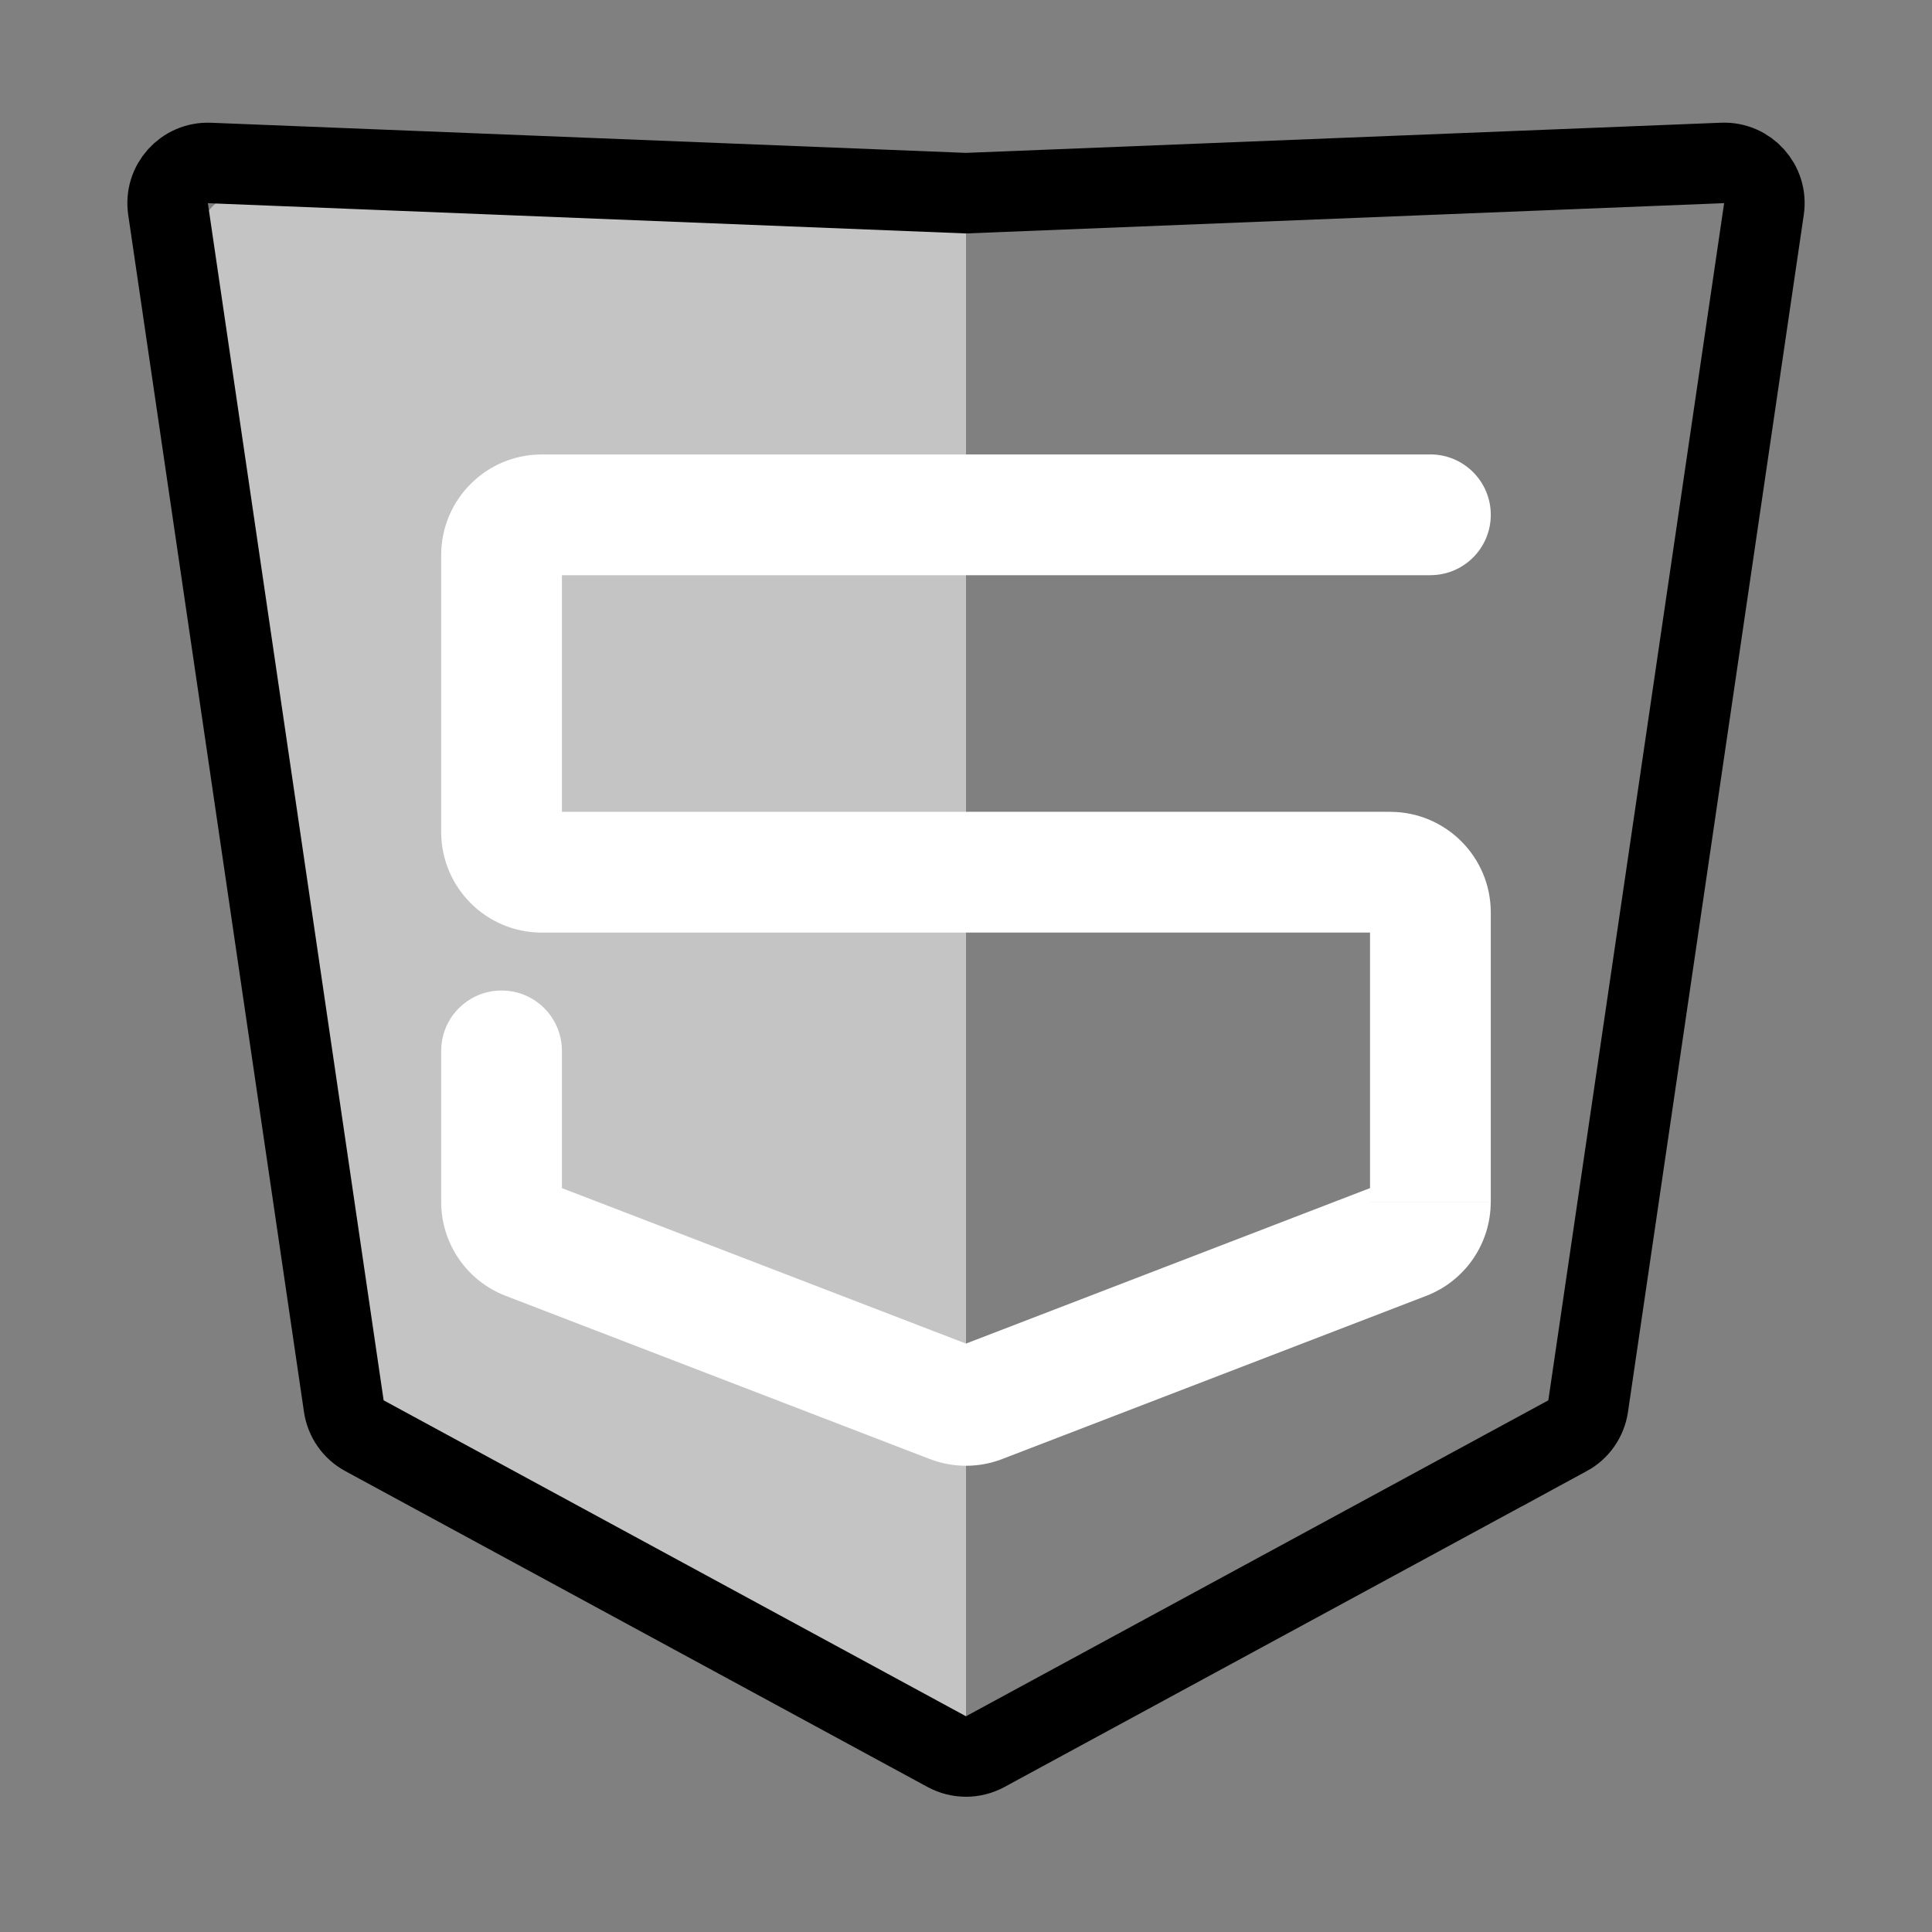 <svg width="48" height="48" fill="none" xmlns="http://www.w3.org/2000/svg">
  <rect width="100%" height="100%" fill="#808080" stroke="none"/>
  <path d="M24 5.833V43.07c0 .777-.847 1.257-1.513.858L9.739 36.303c-.258-.155-.434-.417-.476-.716L4.998 5.976c-.087-.603.381-1.143.99-1.143H23c.552 0 1 .448 1 1z" fill="#C4C4C4"/>
  <path d="M38.945 35.67l-14.468 7.849c-.297.161-.656.161-.954 0L9.055 35.67c-.277-.15-.467-.422-.513-.734L4.175 5.193c-.091-.62.404-1.169 1.029-1.144L24 4.799l18.796-.751c.626-.025 1.12.525 1.029 1.144L39.457 34.937c-.046.312-.236.584-.512.734z" stroke="#000" stroke-width="2"/>
  <path d="M35.538 14.29c.828 0 1.5-.671 1.5-1.5 0-.828-.672-1.5-1.5-1.5v3zm-21.577 11.819c0-.829-.671-1.5-1.5-1.5-.828 0-1.5.671-1.5 1.5h3zm-.859 4.686l.539-1.4-.539 1.4zm11.257 4.055l.539 1.4-.539-1.4zm-.718 0l-.539 1.4.539-1.4zm11.257-4.055l-.539-1.4.539 1.4zM10.961 13.79v6.879h3v-6.879h-3zm2.5 9.379h21.077v-3h-21.077v3zm20.577-.5v7.192h3v-7.192h-3zm.32 6.726l-10.538 4.055 1.077 2.8 10.538-4.055-1.077-2.8zm-10.179 4.055l-10.539-4.055-1.077 2.8 10.539 4.055 1.077-2.8zm-10.218-3.588v-3.753h-3v3.753h3zm21.577-18.571H24v3h11.539v-3zm-11.539 0H13.461v3H24v-3zM13.641 29.395c.193.074.32.26.32.467h-3c0 1.034.637 1.962 1.602 2.333l1.077-2.8zm10.179 4.055c.116-.044.243-.044.359 0l-1.077 2.8c.578.222 1.218.222 1.796 0l-1.077-2.8zm10.218-3.588c0-.207.127-.392.32-.467l1.077 2.8c.965-.371 1.602-1.299 1.602-2.333h-3zm.5-6.692c-.276 0-.5-.224-.5-.5h3c0-1.381-1.119-2.5-2.5-2.5v3zm-23.577-2.5c0 1.381 1.119 2.5 2.5 2.5v-3c.276 0 .5.224.5.5h-3zm3-6.879c0 .276-.224.5-.5.5v-3c-1.381 0-2.5 1.119-2.5 2.5h3z" fill="#fff"/>
</svg>
